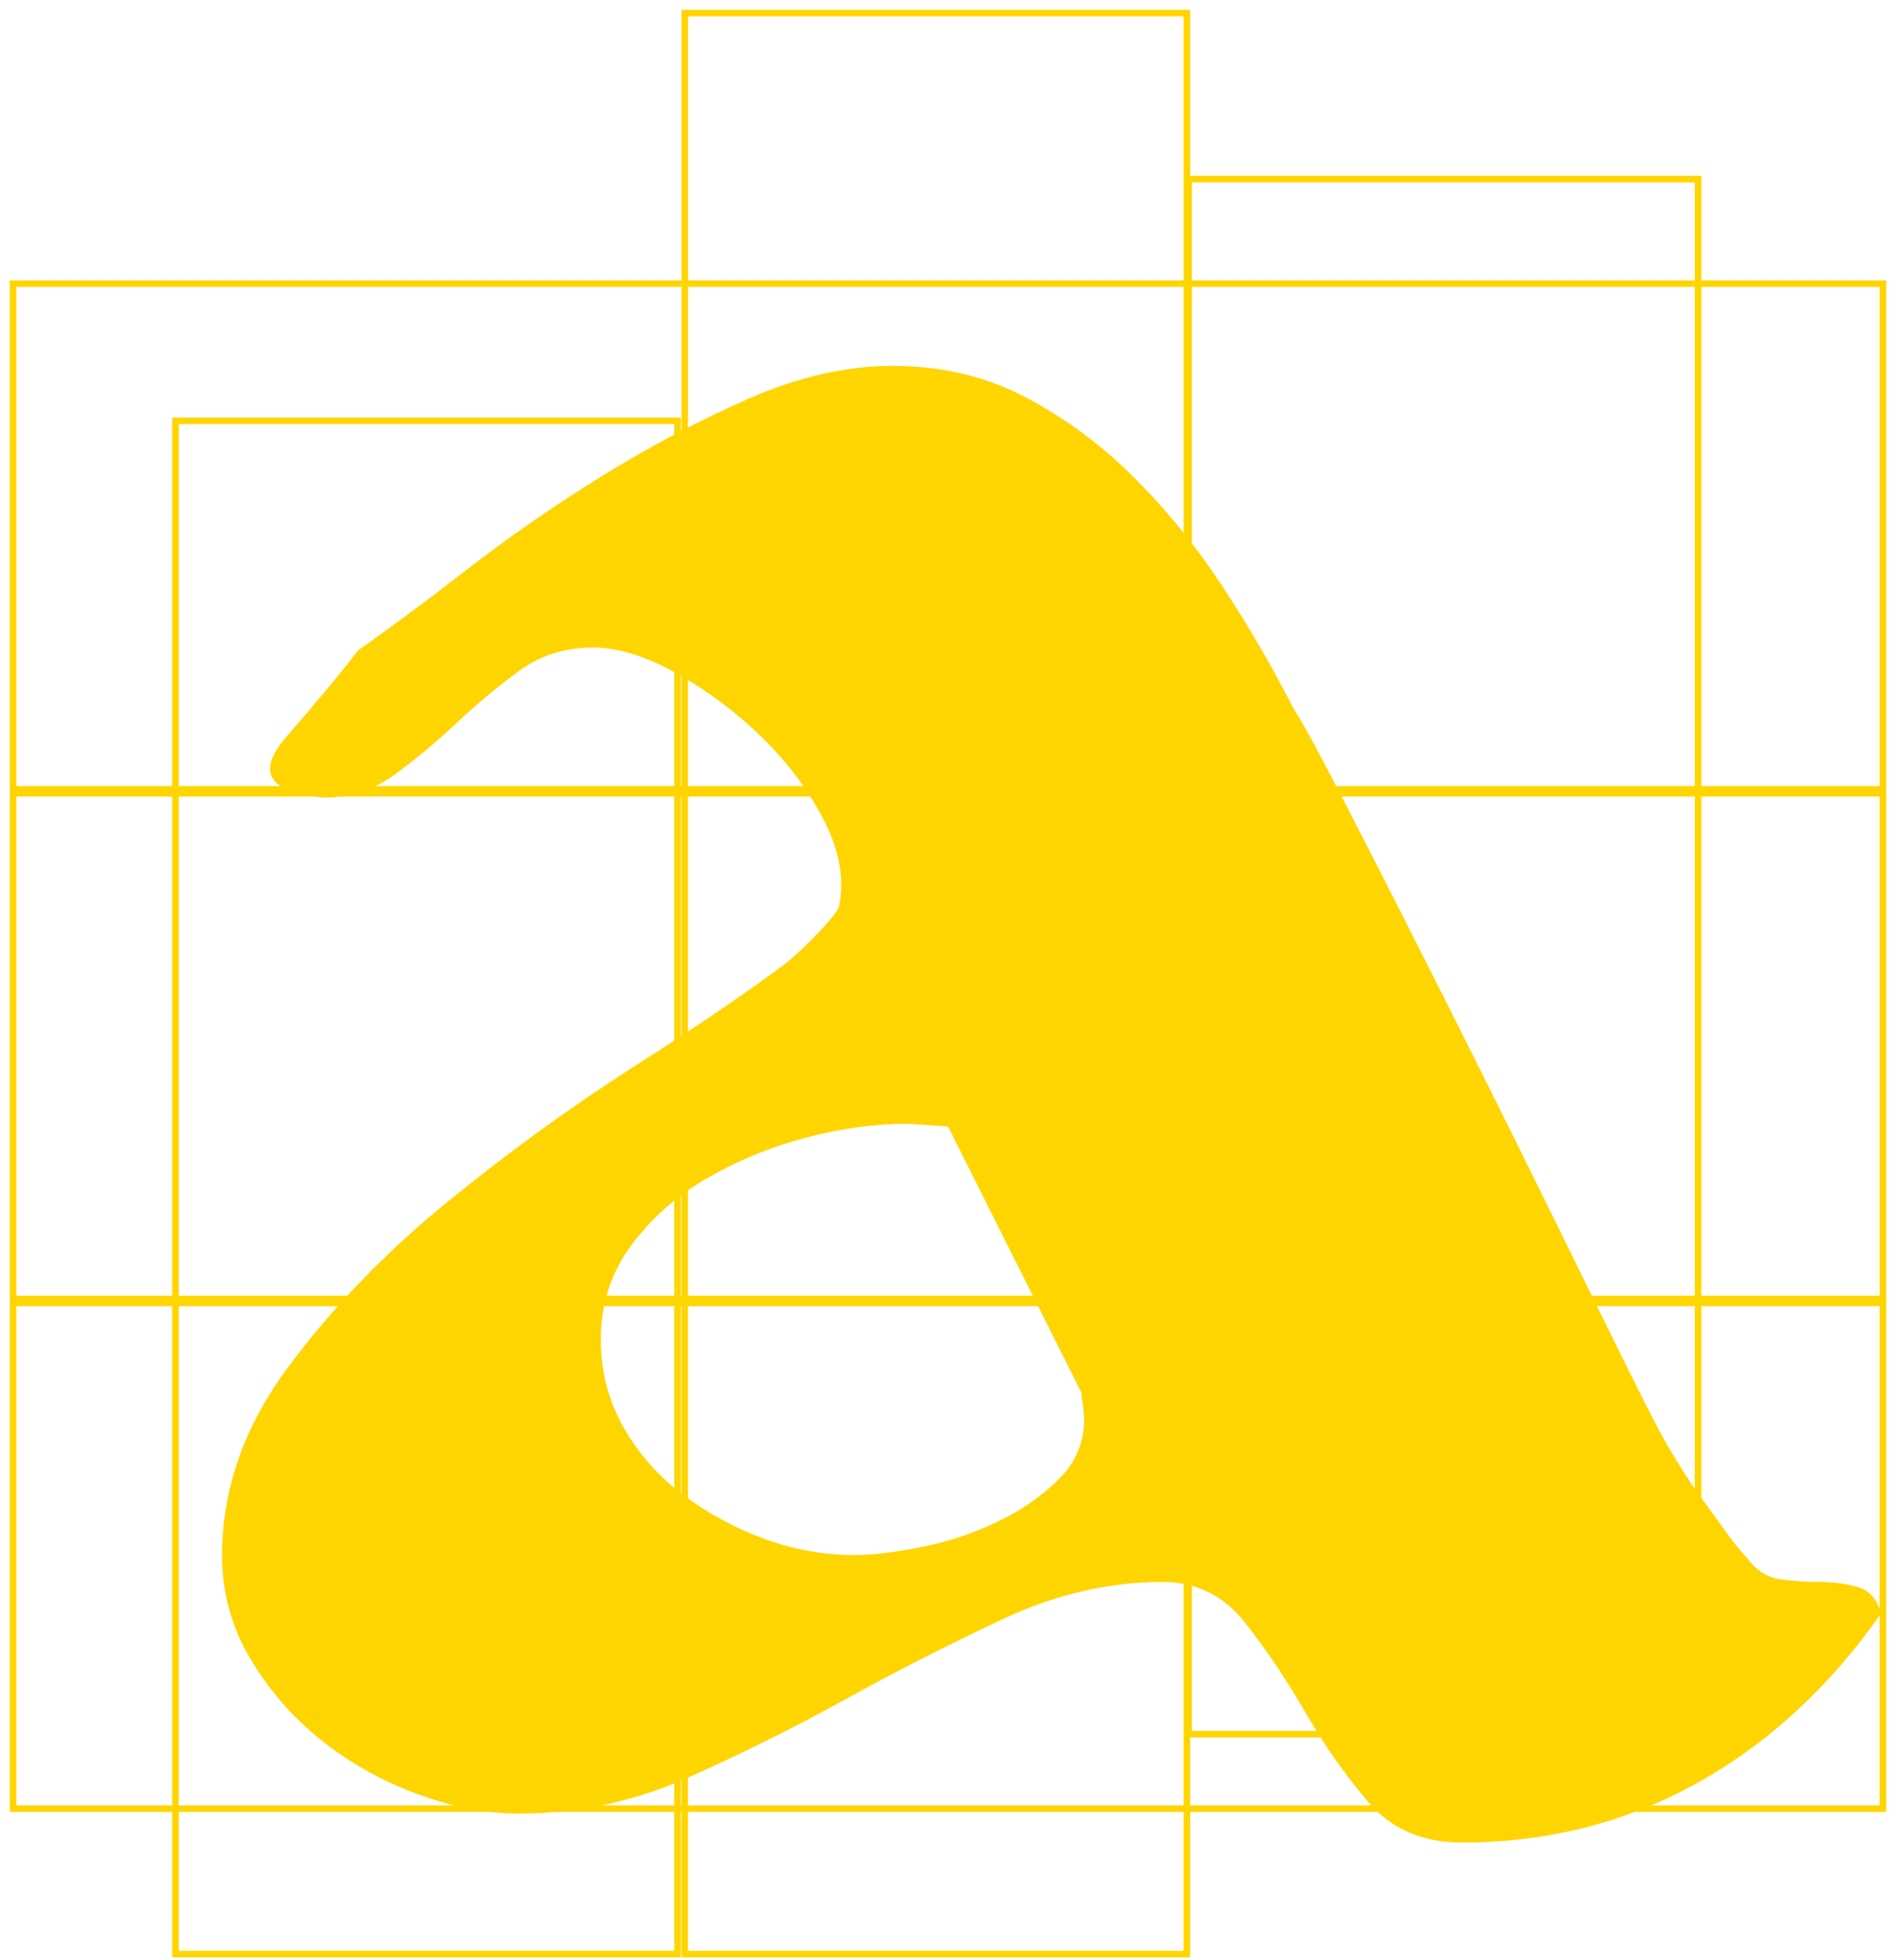<?xml version="1.0" encoding="UTF-8"?>
<svg width="145px" height="150px" viewBox="0 0 145 150" version="1.1" xmlns="http://www.w3.org/2000/svg" xmlns:xlink="http://www.w3.org/1999/xlink">
    <!-- Generator: Sketch 61.2 (89653) - https://sketch.com -->
    <title>Group 2</title>
    <desc>Created with Sketch.</desc>
    <g id="Page-1" stroke="none" stroke-width="1" fill="none" fill-rule="evenodd">
        <g id="CONSULT_notice" transform="translate(-34, -76)">
            <g id="Group-2" transform="translate(35, 77)">
                <g id="Group-13" stroke="#FFD500" stroke-width="0.5">
                    <polygon id="Stroke-1" points="12.435 148.532 50.874 148.532 50.874 31.202 12.435 31.202"></polygon>
                    <polygon id="Stroke-3" points="51.427 148.532 89.866 148.532 89.866 0 51.427 0"></polygon>
                    <polygon id="Stroke-5" points="90 131.706 129 131.706 129 12.706 90 12.706"></polygon>
                    <polygon id="Stroke-6" points="-1.42108547e-14 59.407 143.152 59.407 143.152 20.706 -1.42108547e-14 20.706"></polygon>
                    <polygon id="Stroke-8" points="-1.42108547e-14 98.407 143.152 98.407 143.152 59.706 -1.42108547e-14 59.706"></polygon>
                    <polygon id="Stroke-9" points="-1.42108547e-14 137.407 143.152 137.407 143.152 98.706 -1.42108547e-14 98.706"></polygon>
                </g>
                <path d="M45,101.503 C45,103.949 45.578,106.188 46.737,108.228 C47.893,110.262 49.426,111.996 51.338,113.421 C53.245,114.848 55.323,115.966 57.573,116.783 C59.821,117.595 62.101,118 64.419,118 C65.779,118 67.486,117.797 69.531,117.392 C71.574,116.985 73.517,116.341 75.355,115.456 C77.197,114.575 78.76,113.489 80.057,112.199 C81.35,110.908 82,109.384 82,107.613 C82,107.342 81.963,106.974 81.898,106.494 C81.828,106.02 81.795,105.713 81.795,105.579 L71.574,85.203 C69.8,85.073 68.712,85 68.304,85 C65.984,85 63.501,85.342 60.843,86.02 C58.184,86.701 55.661,87.721 53.28,89.076 C50.893,90.433 48.916,92.165 47.35,94.268 C45.783,96.375 45,98.785 45,101.503 M75.818,122.88 C71.794,124.764 67.771,126.807 63.751,129.025 C59.728,131.237 55.674,133.256 51.583,135.067 C47.494,136.876 43.199,137.783 38.699,137.783 C36.247,137.783 33.655,137.284 30.926,136.276 C28.2,135.267 25.744,133.893 23.566,132.142 C21.384,130.403 19.58,128.319 18.148,125.902 C16.715,123.483 16,120.863 16,118.042 C16,112.943 17.702,108.11 21.112,103.543 C24.518,98.978 28.577,94.779 33.28,90.956 C37.982,87.126 42.756,83.669 47.596,80.58 C52.435,77.493 56.288,74.874 59.151,72.722 C59.833,72.189 60.685,71.382 61.709,70.308 C62.731,69.234 63.243,68.563 63.243,68.293 C63.649,66.278 63.274,64.132 62.115,61.846 C60.957,59.565 59.386,57.45 57.414,55.504 C55.433,53.558 53.252,51.909 50.867,50.567 C48.481,49.227 46.334,48.552 44.425,48.552 C42.244,48.552 40.337,49.158 38.699,50.367 C37.064,51.574 35.493,52.883 33.996,54.292 C32.495,55.704 30.926,57.013 29.292,58.222 C27.656,59.432 25.814,60.035 23.77,60.035 C19.543,59.632 18.586,58.089 20.907,55.402 C23.361,52.582 25.2,50.367 26.427,48.753 C28.745,47.143 31.506,45.097 34.713,42.613 C37.912,40.128 41.359,37.745 45.038,35.459 C48.72,33.18 52.468,31.198 56.288,29.519 C60.101,27.841 63.786,27 67.331,27 C71.014,27 74.352,27.774 77.352,29.317 C80.349,30.861 83.111,32.876 85.635,35.359 C88.156,37.847 90.442,40.63 92.488,43.718 C94.53,46.808 96.371,49.963 98.007,53.187 C98.55,53.993 99.574,55.839 101.076,58.728 C102.573,61.614 104.313,65.004 106.29,68.896 C108.266,72.793 110.345,76.923 112.529,81.286 C114.707,85.65 116.753,89.782 118.663,93.672 C120.569,97.567 122.242,100.96 123.674,103.847 C125.104,106.732 126.093,108.647 126.638,109.583 C127.592,111.199 128.409,112.475 129.094,113.413 C129.773,114.354 130.455,115.295 131.139,116.231 C131.819,117.173 132.364,117.842 132.774,118.249 C133.456,119.185 134.308,119.725 135.332,119.86 C136.354,119.993 137.341,120.06 138.298,120.06 C139.387,120.06 140.374,120.193 141.263,120.463 C142.148,120.736 142.725,121.404 143,122.48 C139.045,128.119 134.34,132.446 128.889,135.467 C123.432,138.487 117.438,140 110.892,140 C107.892,140 105.505,138.961 103.734,136.876 C101.96,134.798 100.361,132.518 98.929,130.028 C97.498,127.547 95.963,125.263 94.325,123.184 C92.691,121.1 90.575,120.06 87.986,120.06 C83.898,120.06 79.837,121.001 75.818,122.88 Z" id="Fill-8" fill="#FFD500"></path>
            </g>
        </g>
    </g>
</svg>